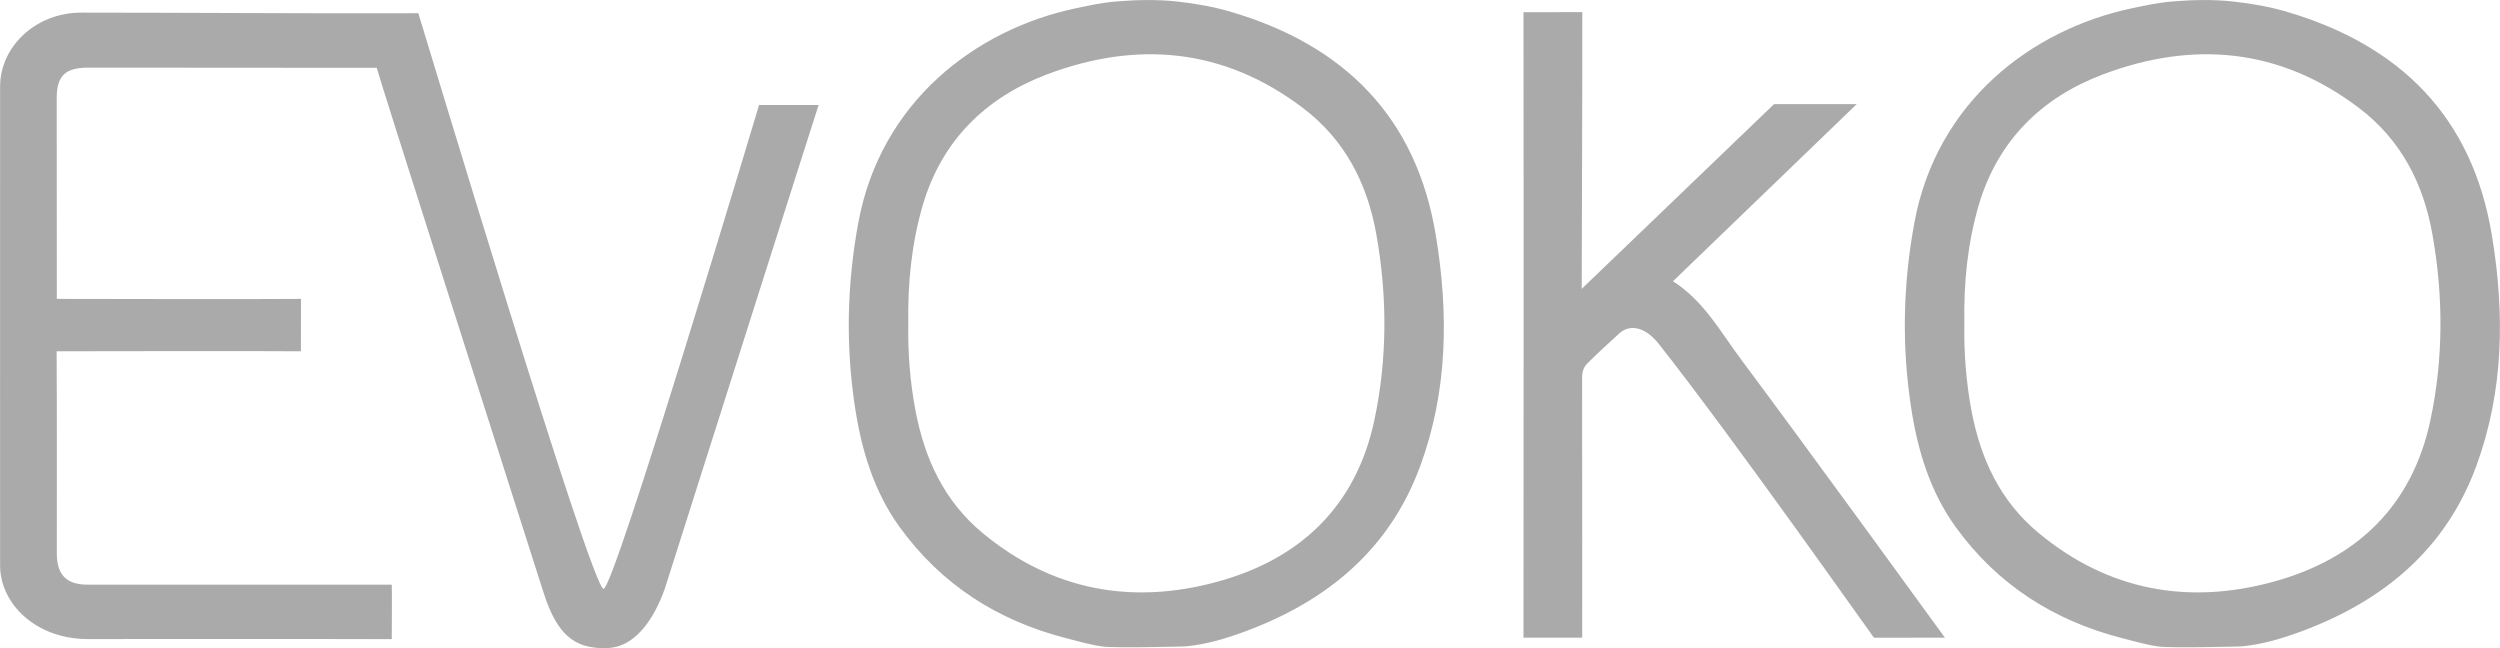 <?xml version="1.0" encoding="utf-8"?>
<!-- Generator: Adobe Illustrator 22.0.1, SVG Export Plug-In . SVG Version: 6.00 Build 0)  -->
<svg version="1.1" id="Capa_1" xmlns="http://www.w3.org/2000/svg" xmlns:xlink="http://www.w3.org/1999/xlink" x="0px" y="0px"
	 viewBox="0 0 2495.1 646.9" style="enable-background:new 0 0 2495.1 646.9;" xml:space="preserve">
<style type="text/css">
	.st0{fill:#AAAAAA;}
</style>
<path class="st0" d="M587.3,645.3c-27.1-5.6-38-32.3-45.9-57.2C508.8,485.8,377.8,76,376,67.7c-92.4,0-195.4-0.2-287.8-0.2
	c-22.8,0-31.6,7.8-31.6,30.5c0,62,0.1,192,0.1,200.3c72.5,0,171.2,0.5,243.7,0c0,12.5-0.1,38.3-0.1,52.3c-33.3-0.4-238.4,0-243.8,0
	c0.4,63.4,0.2,138.5,0.2,201.9c0,20.5,9.2,30.9,29.9,31c45.3,0.1,251.6,0,304.4,0c0.3,11.3,0,42.3,0,54.4
	c-67.4-0.3-273.6-0.1-303.6-0.1c-50.9,0-87.3-34.6-87.3-73.5c-0.1-0.6,0-312.5,0-477.8C0,46.8,35.4,12.6,81,12.6
	c109.6,0,227.1,1,336.5,0.6c5.9,18.4,172.7,574.5,184.9,574.5c10.7,0,151.9-472.3,155.2-482.9H817c-3.4,10-122.3,384.6-153.4,482.5
	c-12.2,34.4-29.7,53.2-47.9,58.1C606.5,647.7,596.6,647.2,587.3,645.3L587.3,645.3z M1100.7,645.3c-13-1.8-25-5.4-37.5-8.6
	c-68-17.6-123.9-53.5-165.2-110.5c-25.8-35.6-38.2-77-44.7-119.9c-9.4-61.6-8-123,3.4-184.4C879,101.8,973.2,29.6,1073.5,8.3
	c13.3-2.8,26.7-5.7,40.2-6.8c20.2-1.7,40.7-2.2,60.9,0c18.2,2,36.2,5.1,53.9,10.3c112.9,33.3,185,104.7,204.5,223
	c12.9,77.7,12,155.3-15.5,230.2c-30.5,83.2-92.6,134.5-173.7,164.8c-19.3,7.2-39.6,13.4-60.3,15.3
	C1181.8,645.2,1113.5,647,1100.7,645.3z M906.5,322.3c-0.5,29.4,1.7,58.6,7.2,87.5c9.1,48,28.5,90.2,66.9,122.1
	c69.3,57.5,148.9,71.9,233.6,48.9c82.9-22.4,139.3-75,157.6-162.1c12.9-61.3,12.8-122.9,1.9-184.5c-9-51-31.3-94.6-73.4-126.5
	c-78.9-59.8-165.6-67.4-255.8-33.3C984,97.4,940.1,140,921.1,204.3C909.8,242.8,905.9,282.3,906.5,322.3L906.5,322.3z M1578.6,288.3
	c24.4-23.5,188.5-181,192-184.4h82.5c-60.2,58.1-122.7,118.4-183.4,176.8c30.7,19.5,47.5,50.6,67.8,77.8
	c66.1,88.5,200.7,273.9,203.6,277.9c-3.3,0-54.9,0.1-70.8,0.1c-3.6-4.6-141.7-200.8-214.7-293.2c-14.6-18.4-30.3-19.9-40.6-9.5
	c-9.8,9.1-19.5,17.6-29.3,27.5c-5.5,4.8-6.7,9.5-6.7,16.5c0.2,81.9,0.1,252.1,0.1,258.6h-58.6c0-8.7,0.3-424.9,0-624.2
	c5.9,0,54.5-0.1,58.7-0.1C1579.3,94.9,1578.6,280.7,1578.6,288.3L1578.6,288.3z M2154.7,645.3c-13-1.8-25-5.4-37.5-8.6
	c-68-17.6-123.9-53.5-165.2-110.5c-25.8-35.6-38.2-77-44.7-119.9c-9.4-61.6-8-123,3.4-184.4c22.3-120,116.5-192.3,216.8-213.6
	c13.3-2.8,26.7-5.7,40.2-6.8c20.2-1.7,40.7-2.2,60.9,0c18.2,2,36.2,5.1,53.9,10.3c112.9,33.3,185,104.7,204.5,223
	c12.9,77.7,12,155.3-15.5,230.2c-30.5,83.2-92.6,134.5-173.7,164.8c-19.4,7.2-39.6,13.4-60.3,15.3
	C2235.8,645.2,2167.4,647,2154.7,645.3L2154.7,645.3z M1960.5,322.3c-0.5,29.4,1.7,58.6,7.1,87.5c9.1,48,28.5,90.2,67,122.1
	c69.3,57.5,148.8,71.9,233.6,48.9c82.9-22.4,139.3-75,157.6-162.1c12.9-61.3,12.8-122.9,1.9-184.5c-9-51-31.3-94.6-73.4-126.5
	c-78.9-59.8-165.6-67.4-255.8-33.3c-60.6,22.9-104.4,65.6-123.5,129.8C1963.7,242.8,1959.8,282.3,1960.5,322.3z"/>
</svg>

